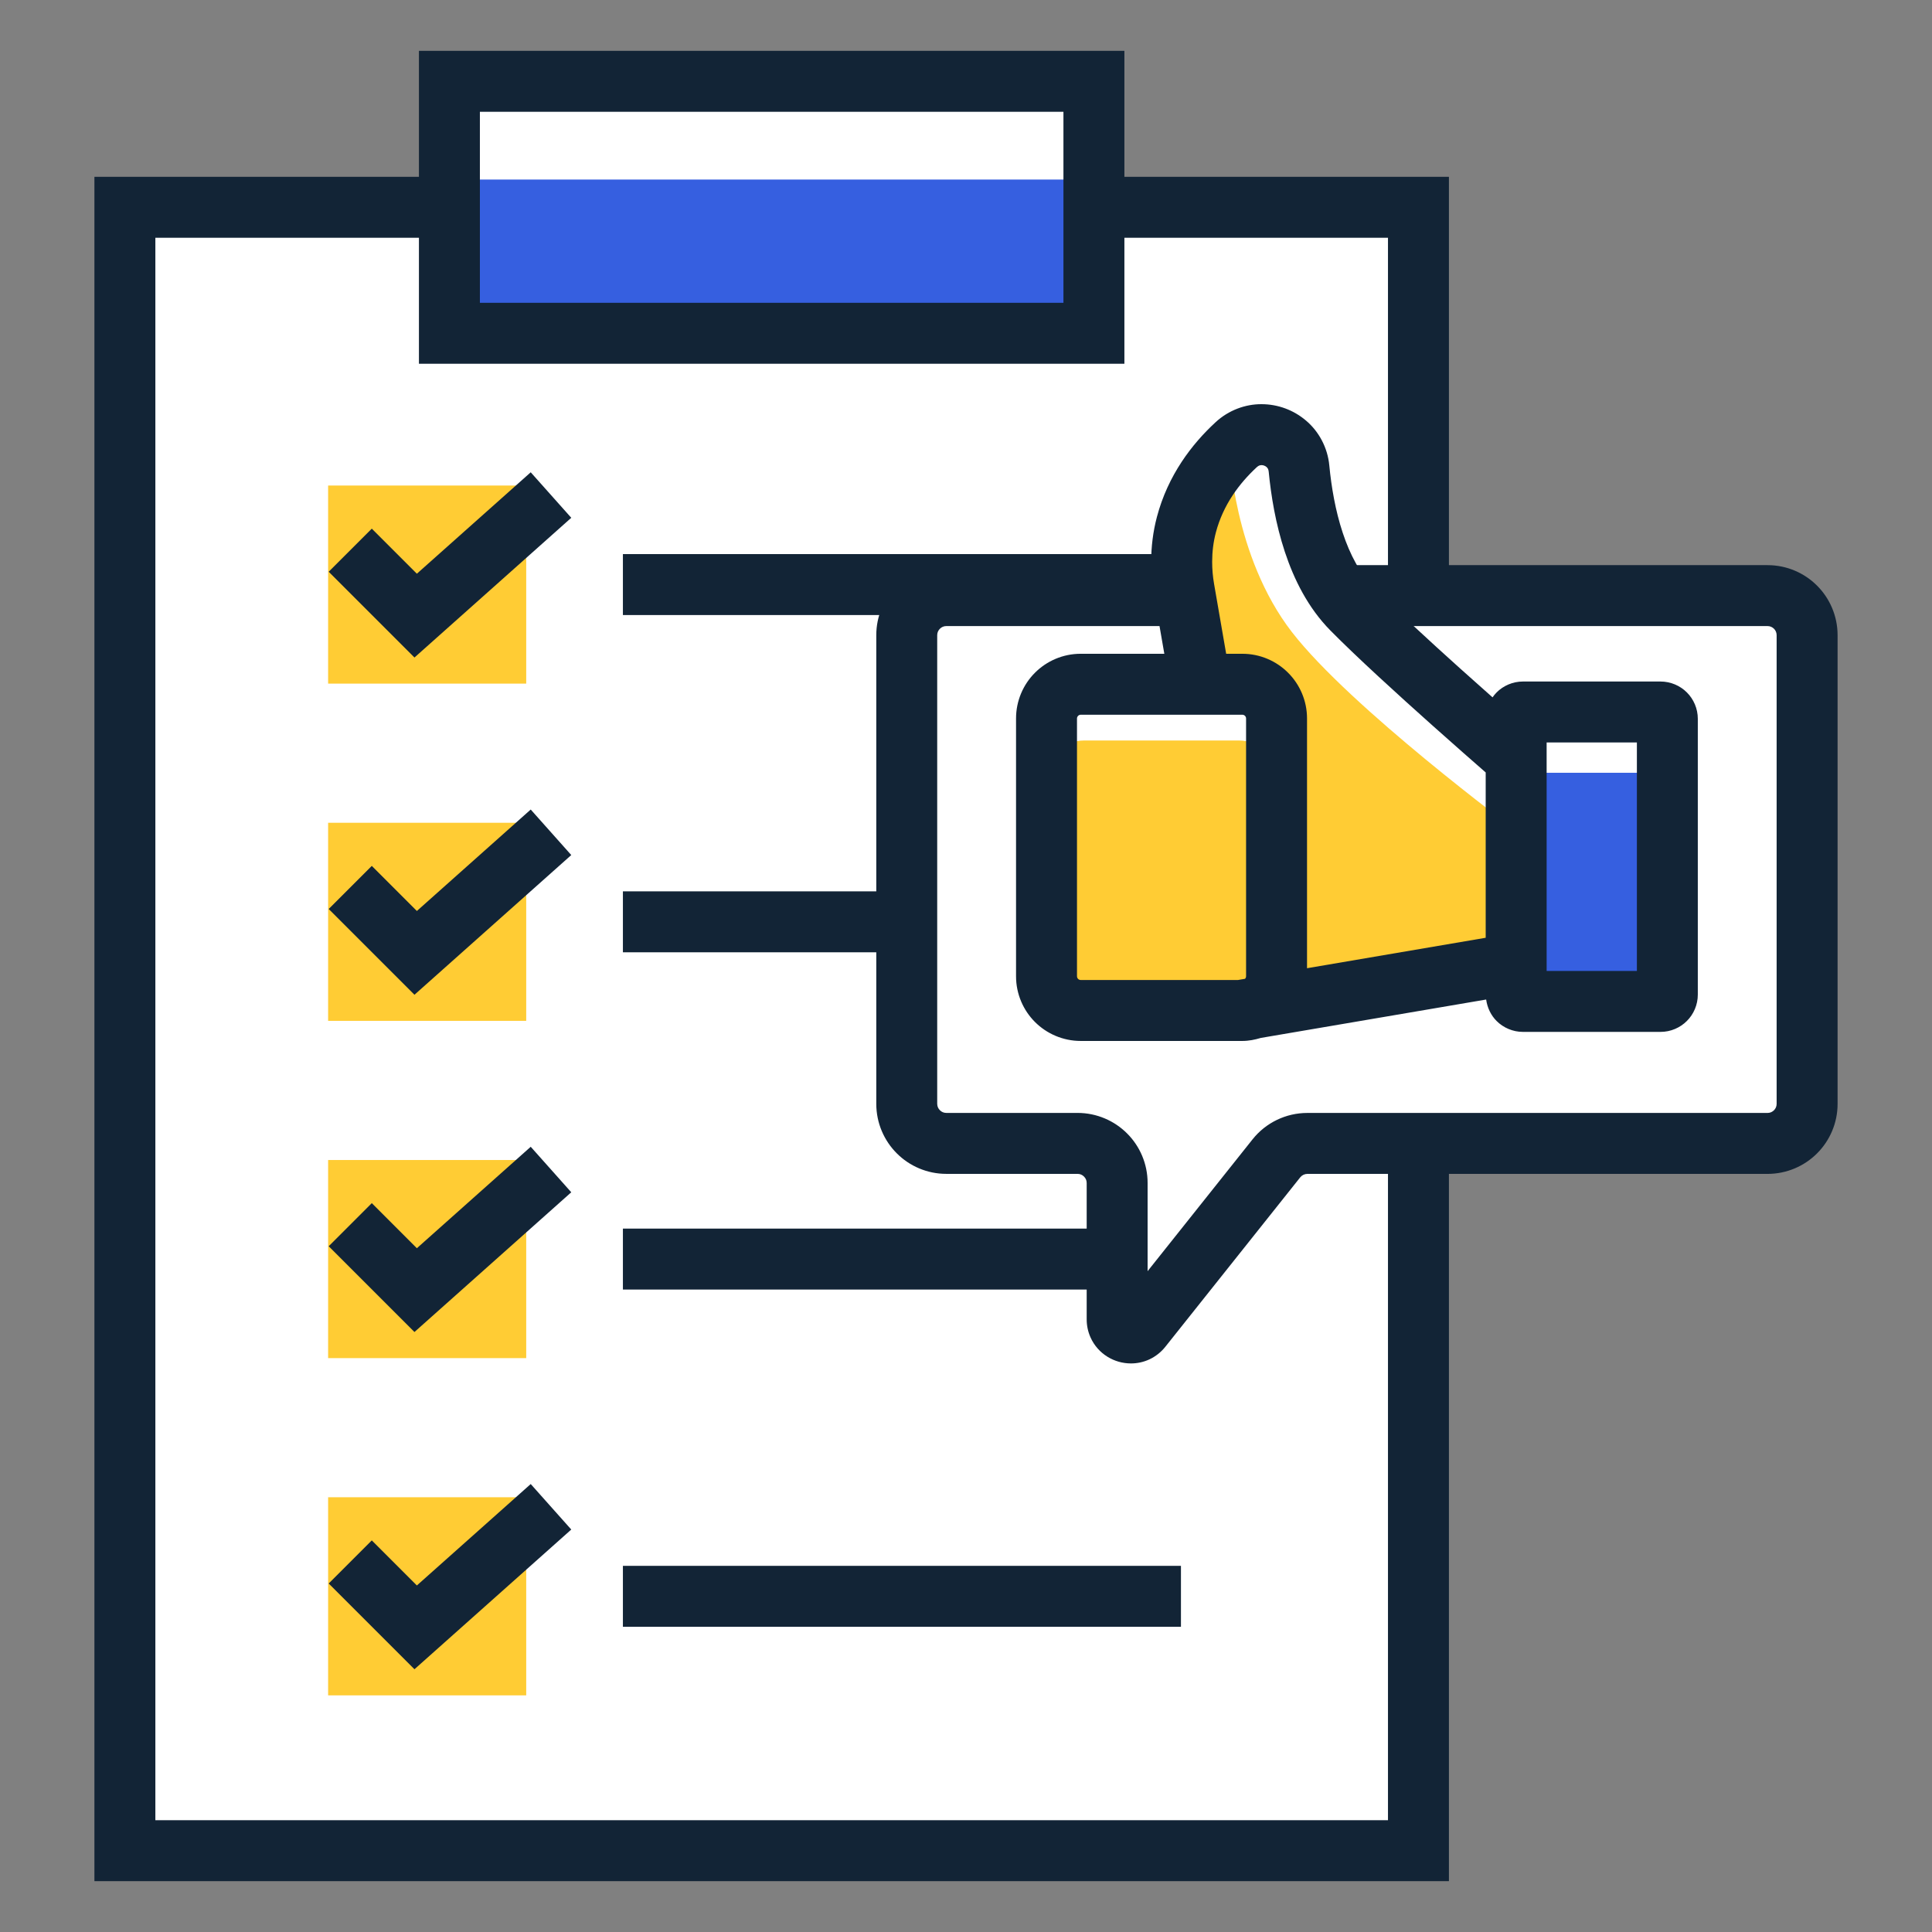 <?xml version="1.0" encoding="utf-8"?>
<!-- Generator: Adobe Illustrator 16.0.0, SVG Export Plug-In . SVG Version: 6.00 Build 0)  -->
<!DOCTYPE svg PUBLIC "-//W3C//DTD SVG 1.1//EN" "http://www.w3.org/Graphics/SVG/1.1/DTD/svg11.dtd">
<svg version="1.1" id="Capa_1" xmlns="http://www.w3.org/2000/svg" xmlns:xlink="http://www.w3.org/1999/xlink" x="0px" y="0px"
	 width="380px" height="380px" viewBox="7 7 380 380" enable-background="new 7 7 380 380" xml:space="preserve">
<rect x="7" y="7" width="380" height="380" fill="#808080" stroke="none"/>
<g>
	<path fill="#FFFFFF" d="M31.564,47.775h254.3v322.809h-254.3V47.775z"/>
	<path fill="#122436" d="M25.57,41.782V377h266.416V41.782H25.57z M37.558,53.765h242.439v311.243H37.558V53.765z"/>
	<path fill="#365FE0" d="M95.395,22.994H222.16v49.558H95.395V22.994z"/>
	<path fill="#FFFFFF" d="M95.395,22.994H222.16v19.321H95.395V22.994z"/>
	<path fill="#122436" d="M89.4,17v61.546h138.754V17H89.4z M101.388,28.988h114.778v37.57H101.388V28.988z"/>
	<path fill="#122436" d="M129.518,115.984h109.759v11.988H129.518V115.984z"/>
	<path fill="#122436" d="M129.518,182.315h109.759v11.988H129.518V182.315z"/>
	<path fill="#122436" d="M129.518,248.65h109.759v11.988H129.518V248.65z"/>
	<path fill="#122436" d="M129.518,314.982h109.759v11.988H129.518V314.982z"/>
	<path fill="#FFCC34" d="M71.536,168.829H110.5v38.96H71.536V168.829z"/>
	<path fill="#122436" d="M71.648,185.786l16.872,16.871l30.841-27.478l-7.975-8.954l-22.394,19.954l-8.864-8.869l-8.476,8.476
		H71.648z"/>
	<path fill="#FFCC34" d="M71.536,102.499H110.5v38.96H71.536V102.499z"/>
	<path fill="#122436" d="M71.648,119.454l16.872,16.872l30.841-27.483l-7.975-8.949l-22.394,19.949l-8.864-8.864l-8.476,8.475
		H71.648z"/>
	<path fill="#FFCC34" d="M71.536,235.159H110.5v38.966H71.536V235.159z"/>
	<path fill="#122436" d="M71.648,252.116l16.872,16.872l30.841-27.483l-7.975-8.949L88.993,252.51l-8.864-8.87l-8.476,8.48
		L71.648,252.116z"/>
	<path fill="#FFCC34" d="M71.536,301.491H110.5v38.966H71.536V301.491z"/>
	<path fill="#122436" d="M71.648,318.452l16.872,16.867l30.841-27.478l-7.975-8.95l-22.394,19.95l-8.864-8.865l-8.476,8.476H71.648z
		"/>
	<path fill="#FFFFFF" d="M193.132,124.152h161.523c4.298,0,7.781,3.483,7.781,7.781v92.176c0,4.298-3.483,7.782-7.781,7.782h-90.515
		c-2.374,0-4.611,1.081-6.092,2.937l-26.533,33.332c-1.581,1.989-4.79,0.87-4.79-1.673v-26.813c0-4.3-3.483-7.783-7.781-7.783
		h-25.813c-4.298,0-7.782-3.484-7.782-7.782v-92.176C185.35,127.635,188.833,124.152,193.132,124.152z"/>
	<path fill="#122436" d="M364.393,122.189c-2.472-2.482-5.956-4.037-9.737-4.032H193.132c-3.783-0.005-7.267,1.549-9.74,4.032
		c-2.486,2.477-4.042,5.956-4.037,9.744v92.176c-0.005,3.787,1.55,7.266,4.037,9.743c2.473,2.482,5.957,4.037,9.74,4.032h25.813
		c0.514,0.005,0.922,0.192,1.264,0.53c0.338,0.341,0.523,0.749,0.528,1.265v26.808c-0.005,1.227,0.258,2.458,0.751,3.554
		c0.734,1.654,1.947,2.956,3.328,3.808c1.387,0.861,2.966,1.316,4.627,1.321c1.208,0,2.468-0.254,3.652-0.81
		c1.185-0.554,2.28-1.415,3.113-2.468l26.532-33.329c0.343-0.425,0.859-0.674,1.4-0.674h90.515c3.786,0,7.266-1.551,9.742-4.037
		c2.482-2.473,4.038-5.956,4.033-9.738v-92.181C368.431,128.15,366.88,124.667,364.393,122.189z M356.442,224.114
		c-0.005,0.514-0.192,0.922-0.522,1.263c-0.348,0.333-0.756,0.521-1.265,0.525h-90.515c-4.199,0-8.166,1.909-10.779,5.193
		l-20.642,25.928v-17.349c0.005-3.783-1.549-7.268-4.035-9.74c-2.473-2.481-5.952-4.037-9.74-4.037h-25.813
		c-0.51,0-0.922-0.192-1.264-0.525c-0.337-0.34-0.52-0.753-0.53-1.263v-92.176c0.005-0.51,0.192-0.922,0.53-1.268
		c0.341-0.333,0.749-0.521,1.264-0.525h161.523c0.509,0.005,0.917,0.192,1.265,0.525c0.33,0.341,0.518,0.753,0.522,1.268V224.114z"
		/>
	<path fill="#FFFFFF" d="M211.362,148.96c0-4.879,3.972-8.845,8.846-8.845h21.166l-2.939-16.989
		c-0.793-4.58-0.629-9.057,0.49-13.304c1.616-6.143,5.053-11.673,10.214-16.431c2.501-2.308,6.018-2.987,9.187-1.779
		c3.155,1.204,5.316,4.041,5.638,7.407c0.812,8.392,3.209,19.846,10.026,26.758c6.916,7.005,20.069,18.698,27.295,25.043
		l2.445,2.149v-4.448c0-1.629,1.325-2.95,2.951-2.95h26.783c1.631,0,2.951,1.321,2.951,2.95v53.979c0,1.623-1.325,2.948-2.951,2.948
		h-26.783c-1.631,0-2.951-1.325-2.951-2.948v-4.239l-50.664,8.645c-0.771,0.211-1.566,0.324-2.359,0.324h-30.498
		c-4.879,0-8.846-3.972-8.846-8.852V148.96z"/>
	<path fill="#FFCC34" d="M248.834,95.736c0,0,0.734,20.65,12.241,35.547c11.5,14.891,44.134,39.082,44.134,39.082v26.832
		l-47.928,7.484l0.801-37.125c0,0,0.389-21.667-2.733-24.322c-3.125-2.66-9.76-1.649-9.76-1.649l-4.427-6.471
		c0,0-3.244-13.856-2.354-20.791C239.689,107.396,248.834,95.736,248.834,95.736z"/>
	<path fill="#365FE0" d="M305.209,158.995h29.735v44.973h-29.735V158.995z"/>
	<path fill="#FFCC34" d="M220.213,152.646h30.498c4.07,0,7.371,3.301,7.371,7.376v38.351c0,4.075-3.301,7.376-7.371,7.376h-30.498
		c-4.07,0-7.371-3.301-7.371-7.376v-38.351C212.838,155.946,216.139,152.646,220.213,152.646z"/>
	<path fill="#122436" d="M338.789,143.196c-1.307-1.321-3.181-2.15-5.189-2.15h-27.046c-2.011-0.004-3.883,0.83-5.194,2.15
		c-0.295,0.294-0.551,0.623-0.795,0.964c-1.969-1.737-4.136-3.671-6.379-5.684c-6.139-5.517-12.83-11.675-16.979-15.88
		c-2.637-2.65-4.697-6.504-6.121-10.836c-1.431-4.313-2.229-9.038-2.625-13.177c-0.328-3.592-2.109-6.761-4.563-8.841
		c-2.454-2.098-5.544-3.241-8.77-3.246c-3.153-0.019-6.481,1.171-9.058,3.568c-4.631,4.271-9.351,10.392-11.519,18.604
		c-0.771,2.914-1.129,5.892-1.129,8.837c0,2.153,0.192,4.288,0.557,6.392l2.029,11.692h-16.448
		c-3.493-0.004-6.709,1.434-8.994,3.728c-2.289,2.28-3.728,5.502-3.723,8.996v50.704c-0.005,3.495,1.434,6.712,3.723,8.997
		c2.285,2.289,5.501,3.728,8.994,3.728h31.793c1.273,0,2.478-0.249,3.639-0.596l44.317-7.552c0.221,1.623,0.95,3.122,2.05,4.218
		c1.312,1.316,3.184,2.153,5.194,2.148H333.6c2.009,0.005,3.878-0.828,5.189-2.148c1.321-1.312,2.154-3.184,2.149-5.189v-54.239
		C340.943,146.379,340.11,144.506,338.789,143.196z M311.203,153.034h17.752v44.94h-17.752V153.034z M245.793,121.852
		c-0.251-1.451-0.377-2.903-0.377-4.34c0-1.981,0.239-3.92,0.729-5.784c1.429-5.423,4.598-9.646,8.063-12.854
		c0.376-0.329,0.592-0.371,0.92-0.39c0.331-0.004,0.725,0.141,0.969,0.357c0.244,0.233,0.371,0.397,0.437,0.894
		c0.462,4.767,1.36,10.293,3.174,15.791c1.82,5.484,4.556,11.005,8.971,15.491c5.161,5.23,13.243,12.587,20.124,18.727
		c4.345,3.876,8.176,7.235,10.414,9.187v32.517l-35.141,5.989v-49.122c0.005-3.493-1.433-6.715-3.728-8.996
		c-2.28-2.294-5.496-3.732-8.994-3.728h-3.182L245.793,121.852z M218.831,199.018v-50.704c0.005-0.402,0.333-0.731,0.734-0.736
		h31.788c0.403,0,0.734,0.333,0.734,0.736v50.704c0,0.197-0.085,0.37-0.207,0.502l-1.379,0.234h-30.937
		C219.16,199.754,218.836,199.426,218.831,199.018z"/>
</g>
</svg>

